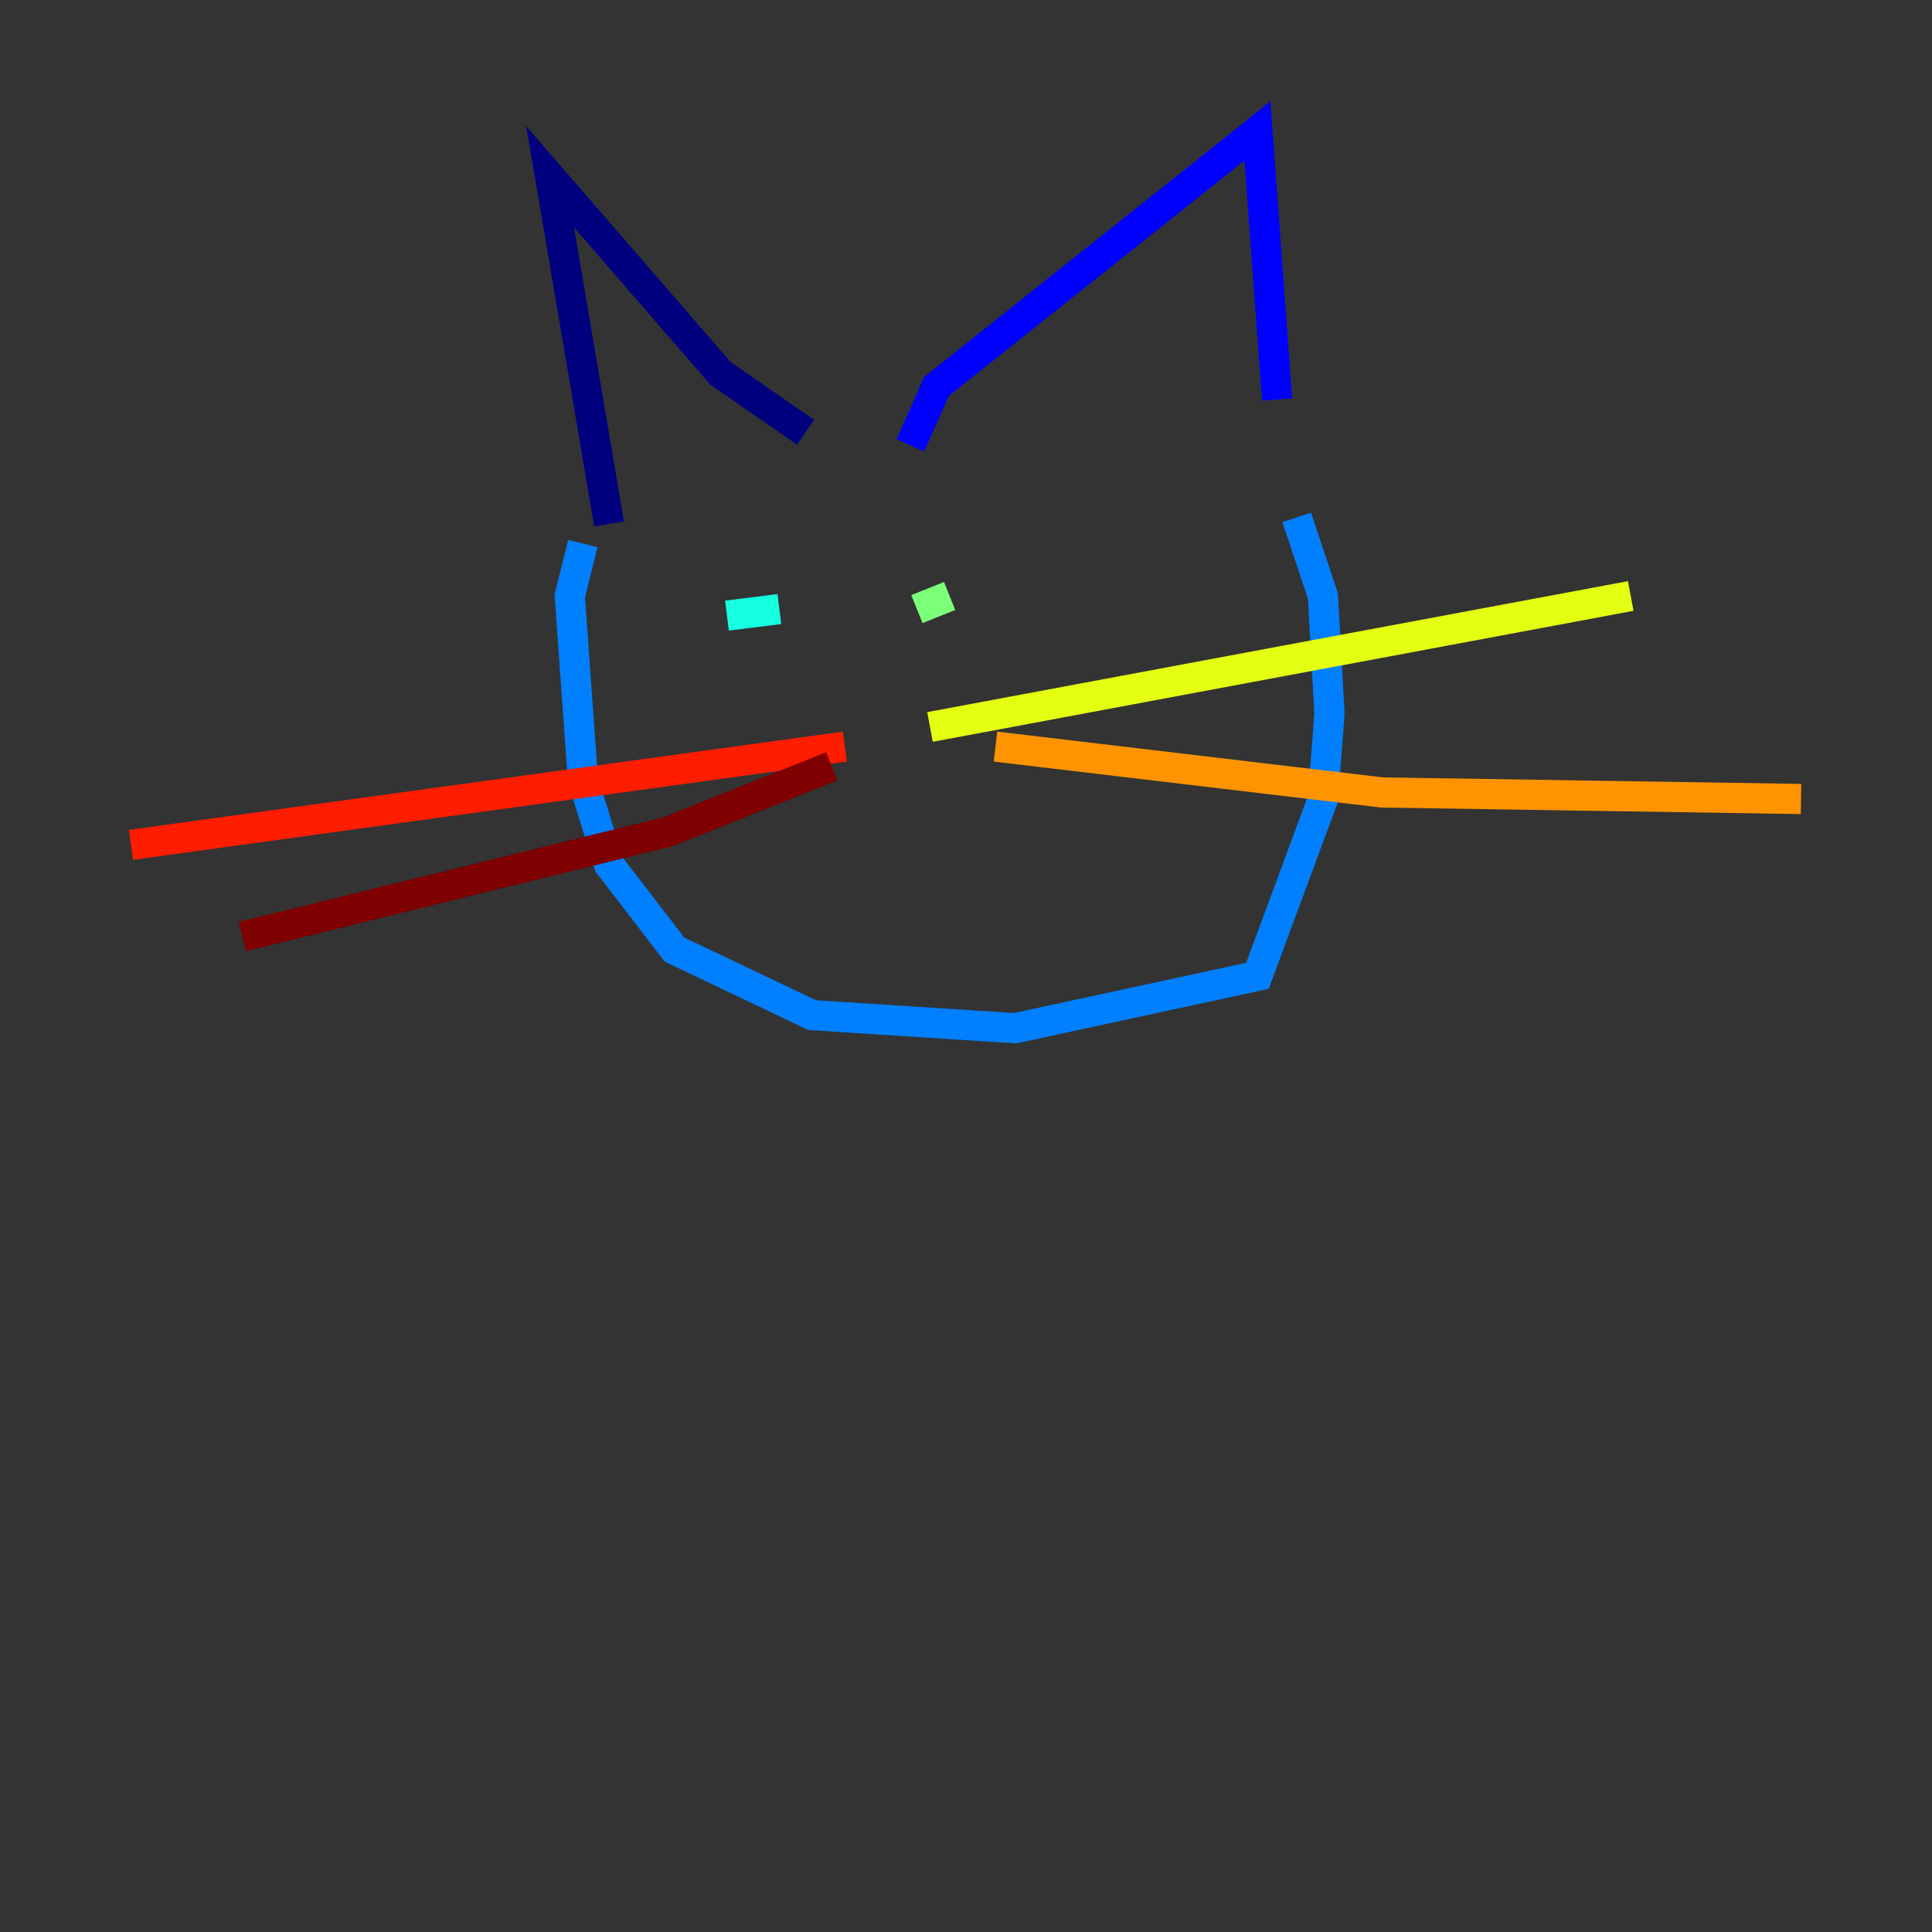 <?xml version="1.0" encoding="utf-8" ?>
<svg baseProfile="tiny" height="128" version="1.2" viewBox="0,0,128,128" width="128" xmlns="http://www.w3.org/2000/svg" xmlns:ev="http://www.w3.org/2001/xml-events" xmlns:xlink="http://www.w3.org/1999/xlink"><rect x="0" y="0" width="128" height="128" fill="#333333" stroke="none"/><defs /><polyline fill="none" points="40.352,34.712 36.447,11.715 47.729,24.732 53.37,28.637" stroke="#00007f" stroke-width="2" /><polyline fill="none" points="60.312,29.505 62.047,25.6 83.308,8.678 84.61,26.468" stroke="#0000ff" stroke-width="2" /><polyline fill="none" points="38.617,36.014 37.749,39.485 38.617,51.634 40.352,57.275 44.691,62.915 53.803,67.254 67.254,68.122 83.308,64.651 87.647,52.936 88.081,47.295 87.647,39.485 85.912,34.278" stroke="#0080ff" stroke-width="2" /><polyline fill="none" points="48.163,40.786 51.634,40.352" stroke="#15ffe1" stroke-width="2" /><polyline fill="none" points="60.746,40.352 62.915,39.485" stroke="#7cff79" stroke-width="2" /><polyline fill="none" points="61.614,48.163 108.041,39.485" stroke="#e4ff12" stroke-width="2" /><polyline fill="none" points="65.953,49.464 91.552,52.502 119.322,52.936" stroke="#ff9400" stroke-width="2" /><polyline fill="none" points="55.973,49.464 8.678,55.973" stroke="#ff1d00" stroke-width="2" /><polyline fill="none" points="55.105,50.766 44.258,55.105 16.054,62.047" stroke="#7f0000" stroke-width="2" /></svg>